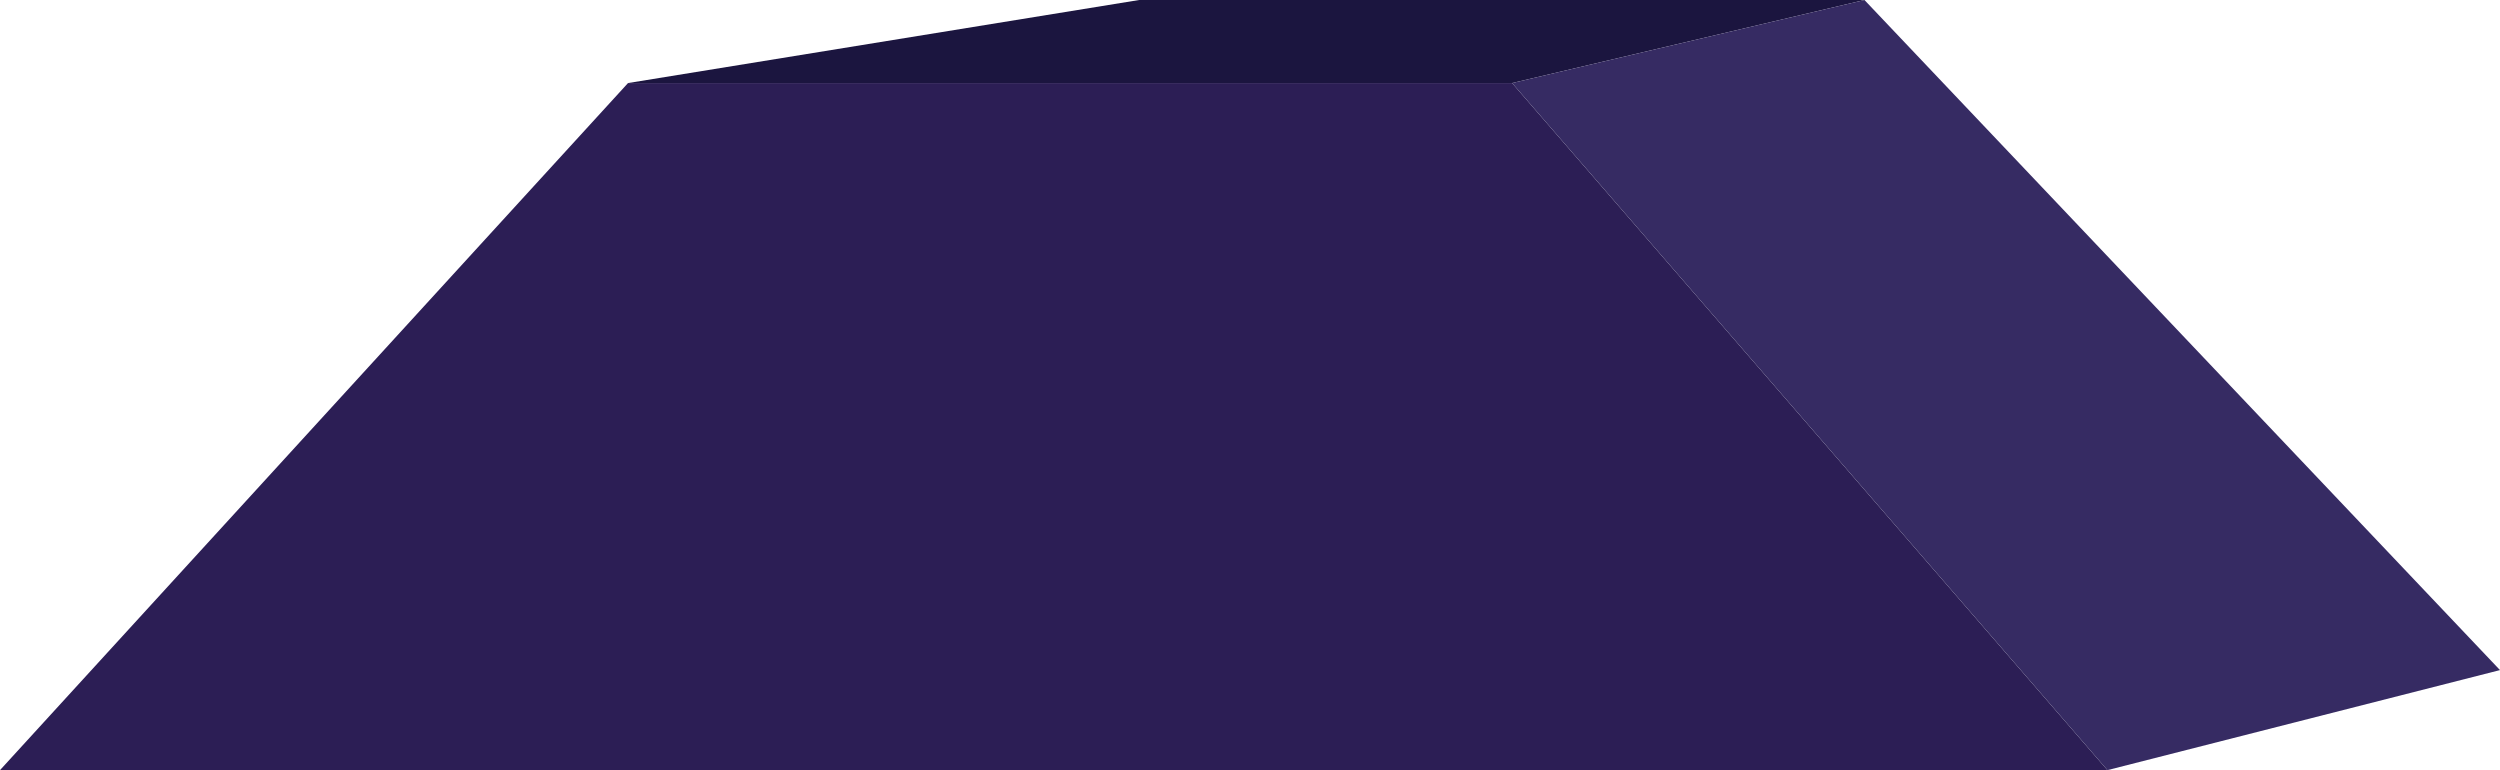 <svg xmlns="http://www.w3.org/2000/svg" width="303.849" height="93.601" viewBox="0 0 303.849 93.601">
  <defs>
    <style>
      .cls-1 {
        fill: #2c1e55;
      }

      .cls-2 {
        fill: #1b153f;
      }

      .cls-3 {
        fill: #362b63;
      }
    </style>
  </defs>
  <g id="组_4752" data-name="组 4752" transform="translate(-696.295 -136.533)">
    <path id="路径_12609" data-name="路径 12609" class="cls-1" d="M952.433,230.134H696.295l76.33-83.507h107.45Z"/>
    <path id="路径_12610" data-name="路径 12610" class="cls-2" d="M772.625,146.627l62.114-10.093H922.9l-42.824,10.093Z"/>
    <path id="路径_12611" data-name="路径 12611" class="cls-3" d="M880.074,146.627l72.359,83.507,47.71-12.158L922.9,136.533Z"/>
  </g>
</svg>
